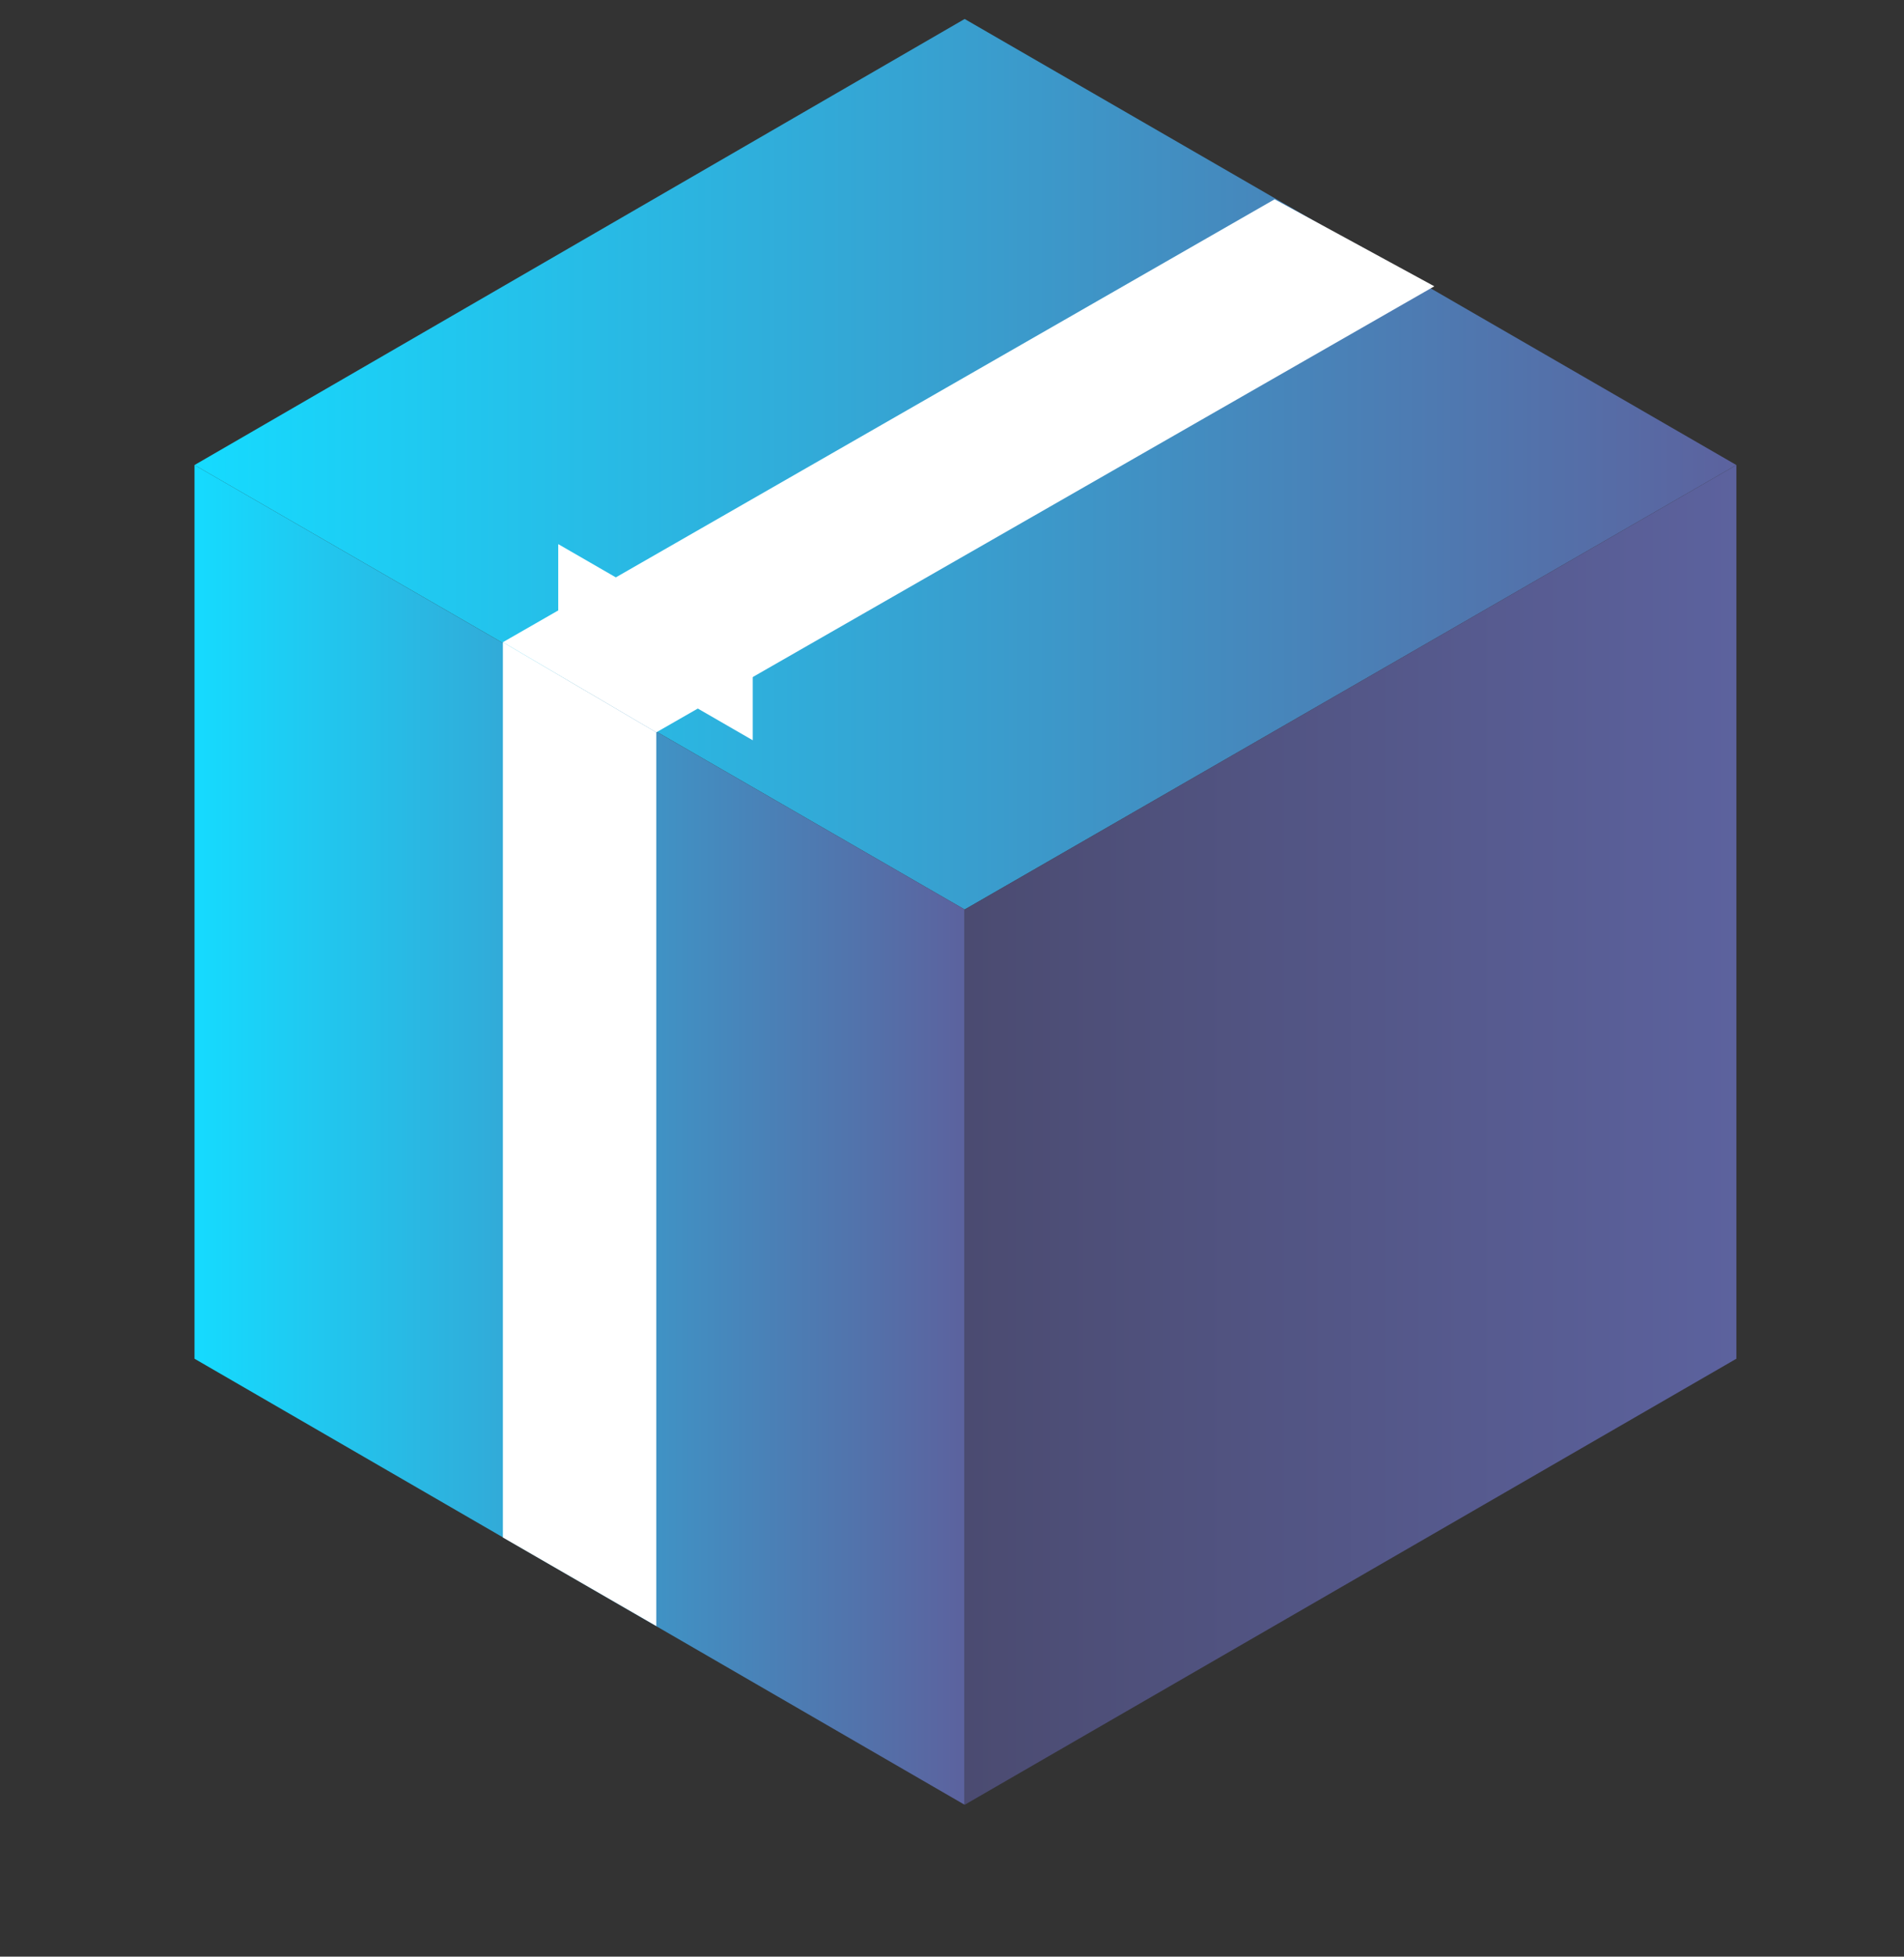 <?xml version="1.0" encoding="utf-8"?>
<!-- Generator: Adobe Illustrator 26.2.1, SVG Export Plug-In . SVG Version: 6.00 Build 0)  -->
<svg version="1.1" id="图层_1" xmlns="http://www.w3.org/2000/svg" xmlns:xlink="http://www.w3.org/1999/xlink" x="0px" y="0px"
	 viewBox="0 0 120.4 123.7" style="enable-background:new 0 0 120.4 123.7;" xml:space="preserve">
<rect x="0" y="0" width="120.4" height="123.7" fill="#333333" stroke="none"/>
<style type="text/css">
	.st0{fill:url(#SVGID_1_);}
	.st1{fill:url(#SVGID_00000165938996494912893600000000073656741056683676_);}
	.st2{fill:#FFFFFF;}
	.st3{fill:url(#SVGID_00000060010142010962305190000000696685520040817068_);}
</style>
<linearGradient id="SVGID_1_" gradientUnits="userSpaceOnUse" x1="12.25" y1="87.09" x2="109.85" y2="87.09" gradientTransform="matrix(1 0 0 -1 0 116.479)">
	<stop  offset="0" style="stop-color:#15DBFF"/>
	<stop  offset="1" style="stop-color:#5C629E"/>
</linearGradient>
<polygon class="st0" points="12.3,29.4 61,1.2 109.8,29.4 61,57.5 "/>
<linearGradient id="SVGID_00000176721670027105039860000002744996482721222049_" gradientUnits="userSpaceOnUse" x1="12.25" y1="44.69" x2="61.05" y2="44.69" gradientTransform="matrix(1 0 0 -1 0 116.479)">
	<stop  offset="0" style="stop-color:#15DBFF"/>
	<stop  offset="1" style="stop-color:#5C629E"/>
</linearGradient>
<polygon style="fill:url(#SVGID_00000176721670027105039860000002744996482721222049_);" points="12.3,29.4 12.3,85.9 61,114.1 
	61,57.5 "/>
<polygon class="st2" points="35.3,34.4 35.3,39.7 47.6,46.8 47.6,41.5 "/>
<linearGradient id="SVGID_00000077304022335824488060000002069792247620990083_" gradientUnits="userSpaceOnUse" x1="61.05" y1="44.69" x2="109.85" y2="44.69" gradientTransform="matrix(1 0 0 -1 0 116.479)">
	<stop  offset="0" style="stop-color:#4B4B71"/>
	<stop  offset="1" style="stop-color:#5C629E"/>
</linearGradient>
<polygon style="fill:url(#SVGID_00000077304022335824488060000002069792247620990083_);" points="61,114.1 109.8,85.9 109.8,29.4 
	61,57.5 "/>
<polygon class="st2" points="31.8,97.2 31.8,40.6 41.5,46.3 41.5,102.8 "/>
<polygon class="st2" points="31.8,40.6 80.6,12.6 90.7,18.1 41.5,46.3 "/>
</svg>
